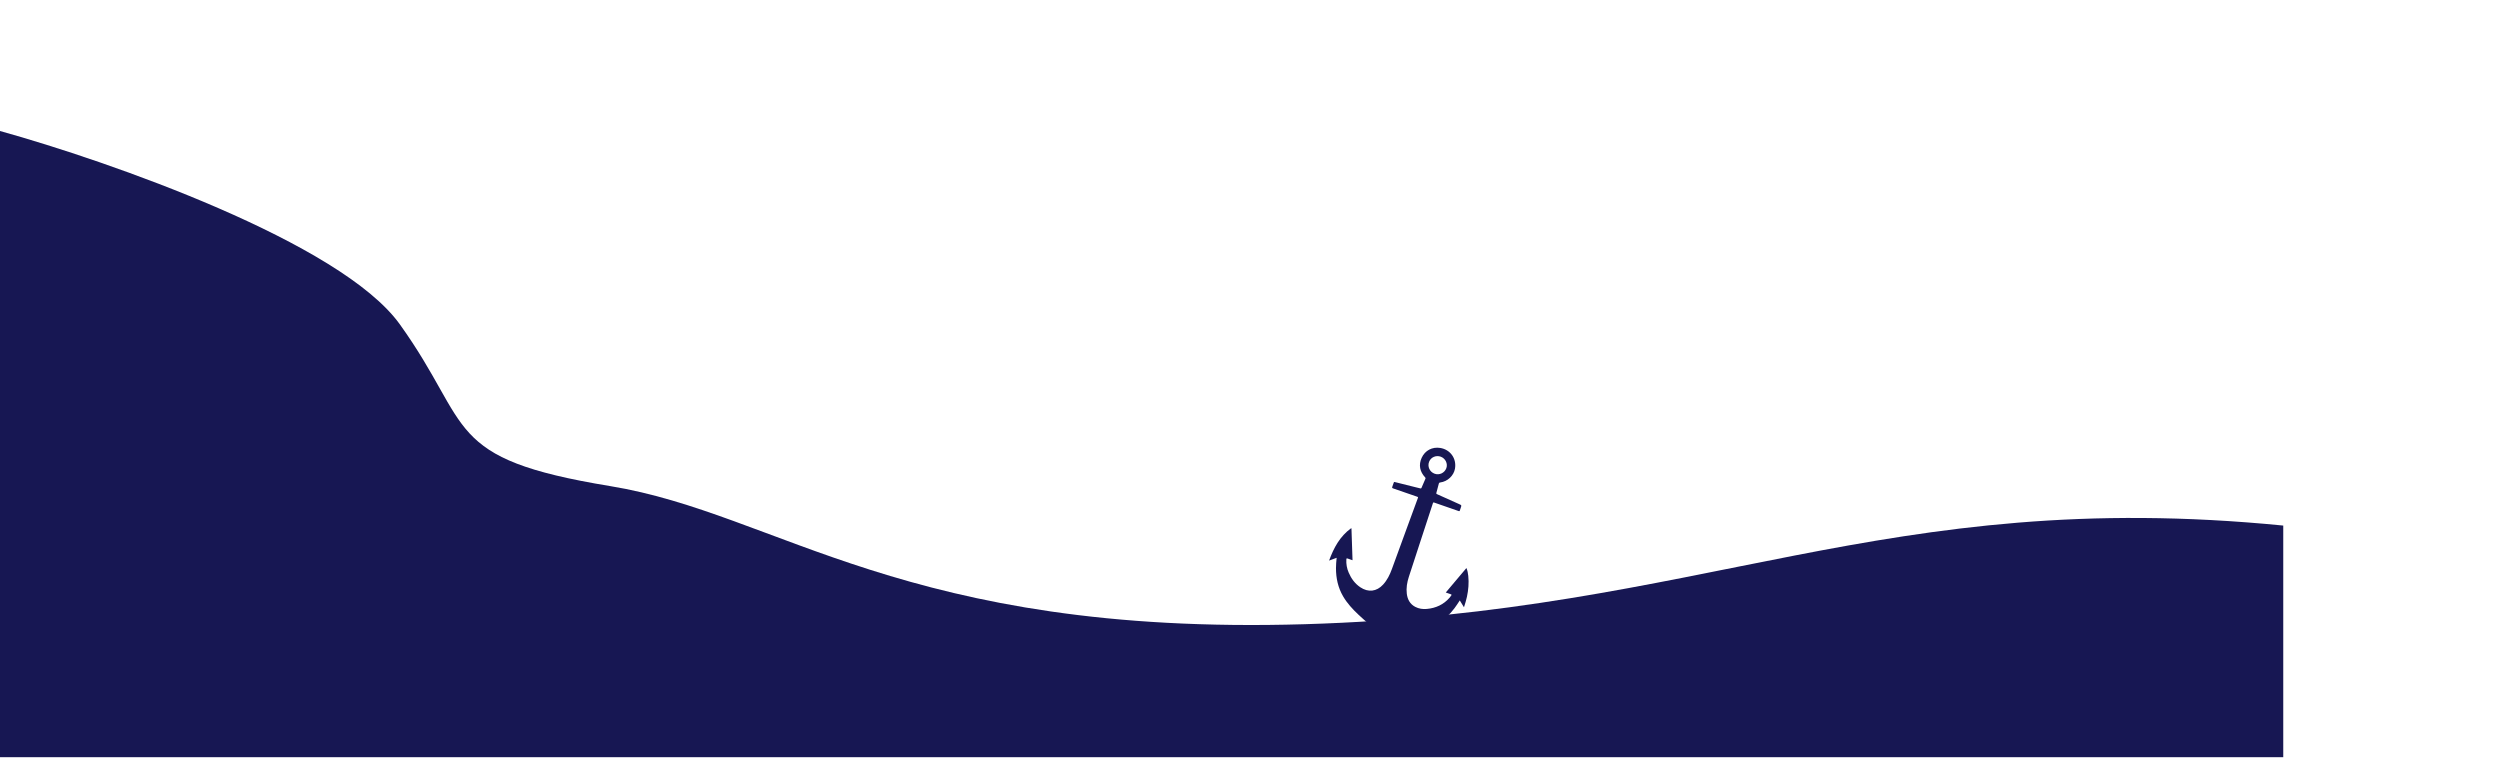 <svg width="1584" height="480" viewBox="0 0 1584 480" fill="none" xmlns="http://www.w3.org/2000/svg">
<mask id="mask0_2209_3497" style="mask-type:alpha" maskUnits="userSpaceOnUse" x="-76" y="-55" width="1563" height="535">
<rect x="-76" y="-55" width="1563" height="535" fill="#D9D9D9"/>
</mask>
<g mask="url(#mask0_2209_3497)">
<path d="M253.333 205.5C216 153.5 68.889 102.167 0 83L0 1282.11H1446.67L1446.67 333C1193.33 308 1080 388 826.667 395.5C573.333 403 493.333 325.5 386.667 308C280 290.5 300 270.5 253.333 205.5Z" fill="#171753"/>
<path d="M916.042 375.414C920.436 370.201 924.743 365.091 929.124 359.904C929.841 361.57 930.12 363.223 930.299 364.893C930.769 369.352 930.391 373.741 929.451 378.114C928.98 380.313 928.318 382.45 927.572 384.766L924.922 380.429C923.811 382.139 922.739 383.763 921.583 385.333C915.442 393.625 907.114 398.193 896.876 399.62C890.544 400.505 884.163 400.657 877.795 401.026C876.716 401.088 875.637 401.148 874.559 401.215C874.245 401.235 873.983 401.224 873.712 400.979C869.436 397.118 864.976 393.459 860.777 389.513C857.051 386.01 853.588 382.291 850.998 377.854C847.749 372.291 846.454 366.267 846.48 359.926C846.487 357.782 846.674 355.653 846.895 353.413L842.107 355.193C845.077 347.06 848.999 339.809 856.058 334.696L856.285 334.812L856.962 354.973C855.854 354.59 854.843 354.283 853.868 353.887C853.201 353.617 853.087 353.878 853.05 354.456C852.869 357.32 853.381 360.191 854.542 362.83C856.136 366.56 858.442 369.758 861.859 372.069C866.93 375.497 872.253 374.858 876.353 370.373C878.947 367.534 880.588 364.16 881.888 360.596C885.018 352.018 888.15 343.441 891.283 334.865C893.644 328.403 896.002 321.941 898.392 315.491C898.595 314.941 898.363 314.864 897.955 314.724C892.878 312.966 887.805 311.197 882.714 309.47C882.017 309.229 881.919 308.966 882.181 308.339C882.536 307.49 882.807 306.612 883.093 305.739C883.209 305.403 883.363 305.325 883.717 305.414C888.197 306.544 892.678 307.664 897.161 308.774C898.087 309.004 899.022 309.203 899.944 309.449C900.307 309.548 900.499 309.497 900.652 309.129C901.472 307.177 902.309 305.233 903.164 303.297C903.312 302.959 903.235 302.766 902.991 302.505C899.56 298.813 898.743 294.574 900.765 290.09C902.892 285.37 907.517 283.022 912.486 283.808C918.974 284.835 923.003 290.577 921.869 296.976C921.084 301.403 917.186 305.075 912.576 305.683C912.003 305.759 911.754 305.944 911.615 306.51C911.151 308.417 910.638 310.313 910.102 312.201C909.963 312.688 910.042 312.905 910.528 313.12C915.149 315.177 919.753 317.271 924.37 319.335C926.103 320.11 926.112 320.087 925.506 321.834C925.33 322.34 925.123 322.836 924.99 323.357C924.857 323.878 924.637 323.968 924.12 323.783C921.739 322.929 919.342 322.115 916.947 321.286C914.188 320.33 911.427 319.383 908.674 318.412C908.257 318.268 908.068 318.267 907.914 318.75C905.157 327.214 902.387 335.674 899.606 344.13C897.271 351.26 894.913 358.374 892.632 365.518C891.524 368.983 890.895 372.543 891.352 376.214C891.805 379.818 893.371 382.771 896.729 384.523C899.009 385.709 901.48 386.056 904.017 385.827C909.774 385.309 914.663 383.061 918.461 378.697C918.829 378.275 919.142 377.808 919.476 377.358C919.781 376.952 919.796 376.68 919.198 376.5C918.175 376.195 917.168 375.804 916.042 375.414ZM912.857 289.353C909.965 288.306 906.671 289.611 905.51 292.498C905.213 293.217 905.067 293.99 905.08 294.769C905.093 295.549 905.266 296.318 905.587 297.032C905.908 297.746 906.372 298.389 906.95 298.922C907.528 299.456 908.208 299.868 908.949 300.136C911.895 301.237 915.222 299.705 916.369 296.711C917.478 293.835 915.874 290.472 912.857 289.353Z" fill="#171753"/>
</g>
</svg>
